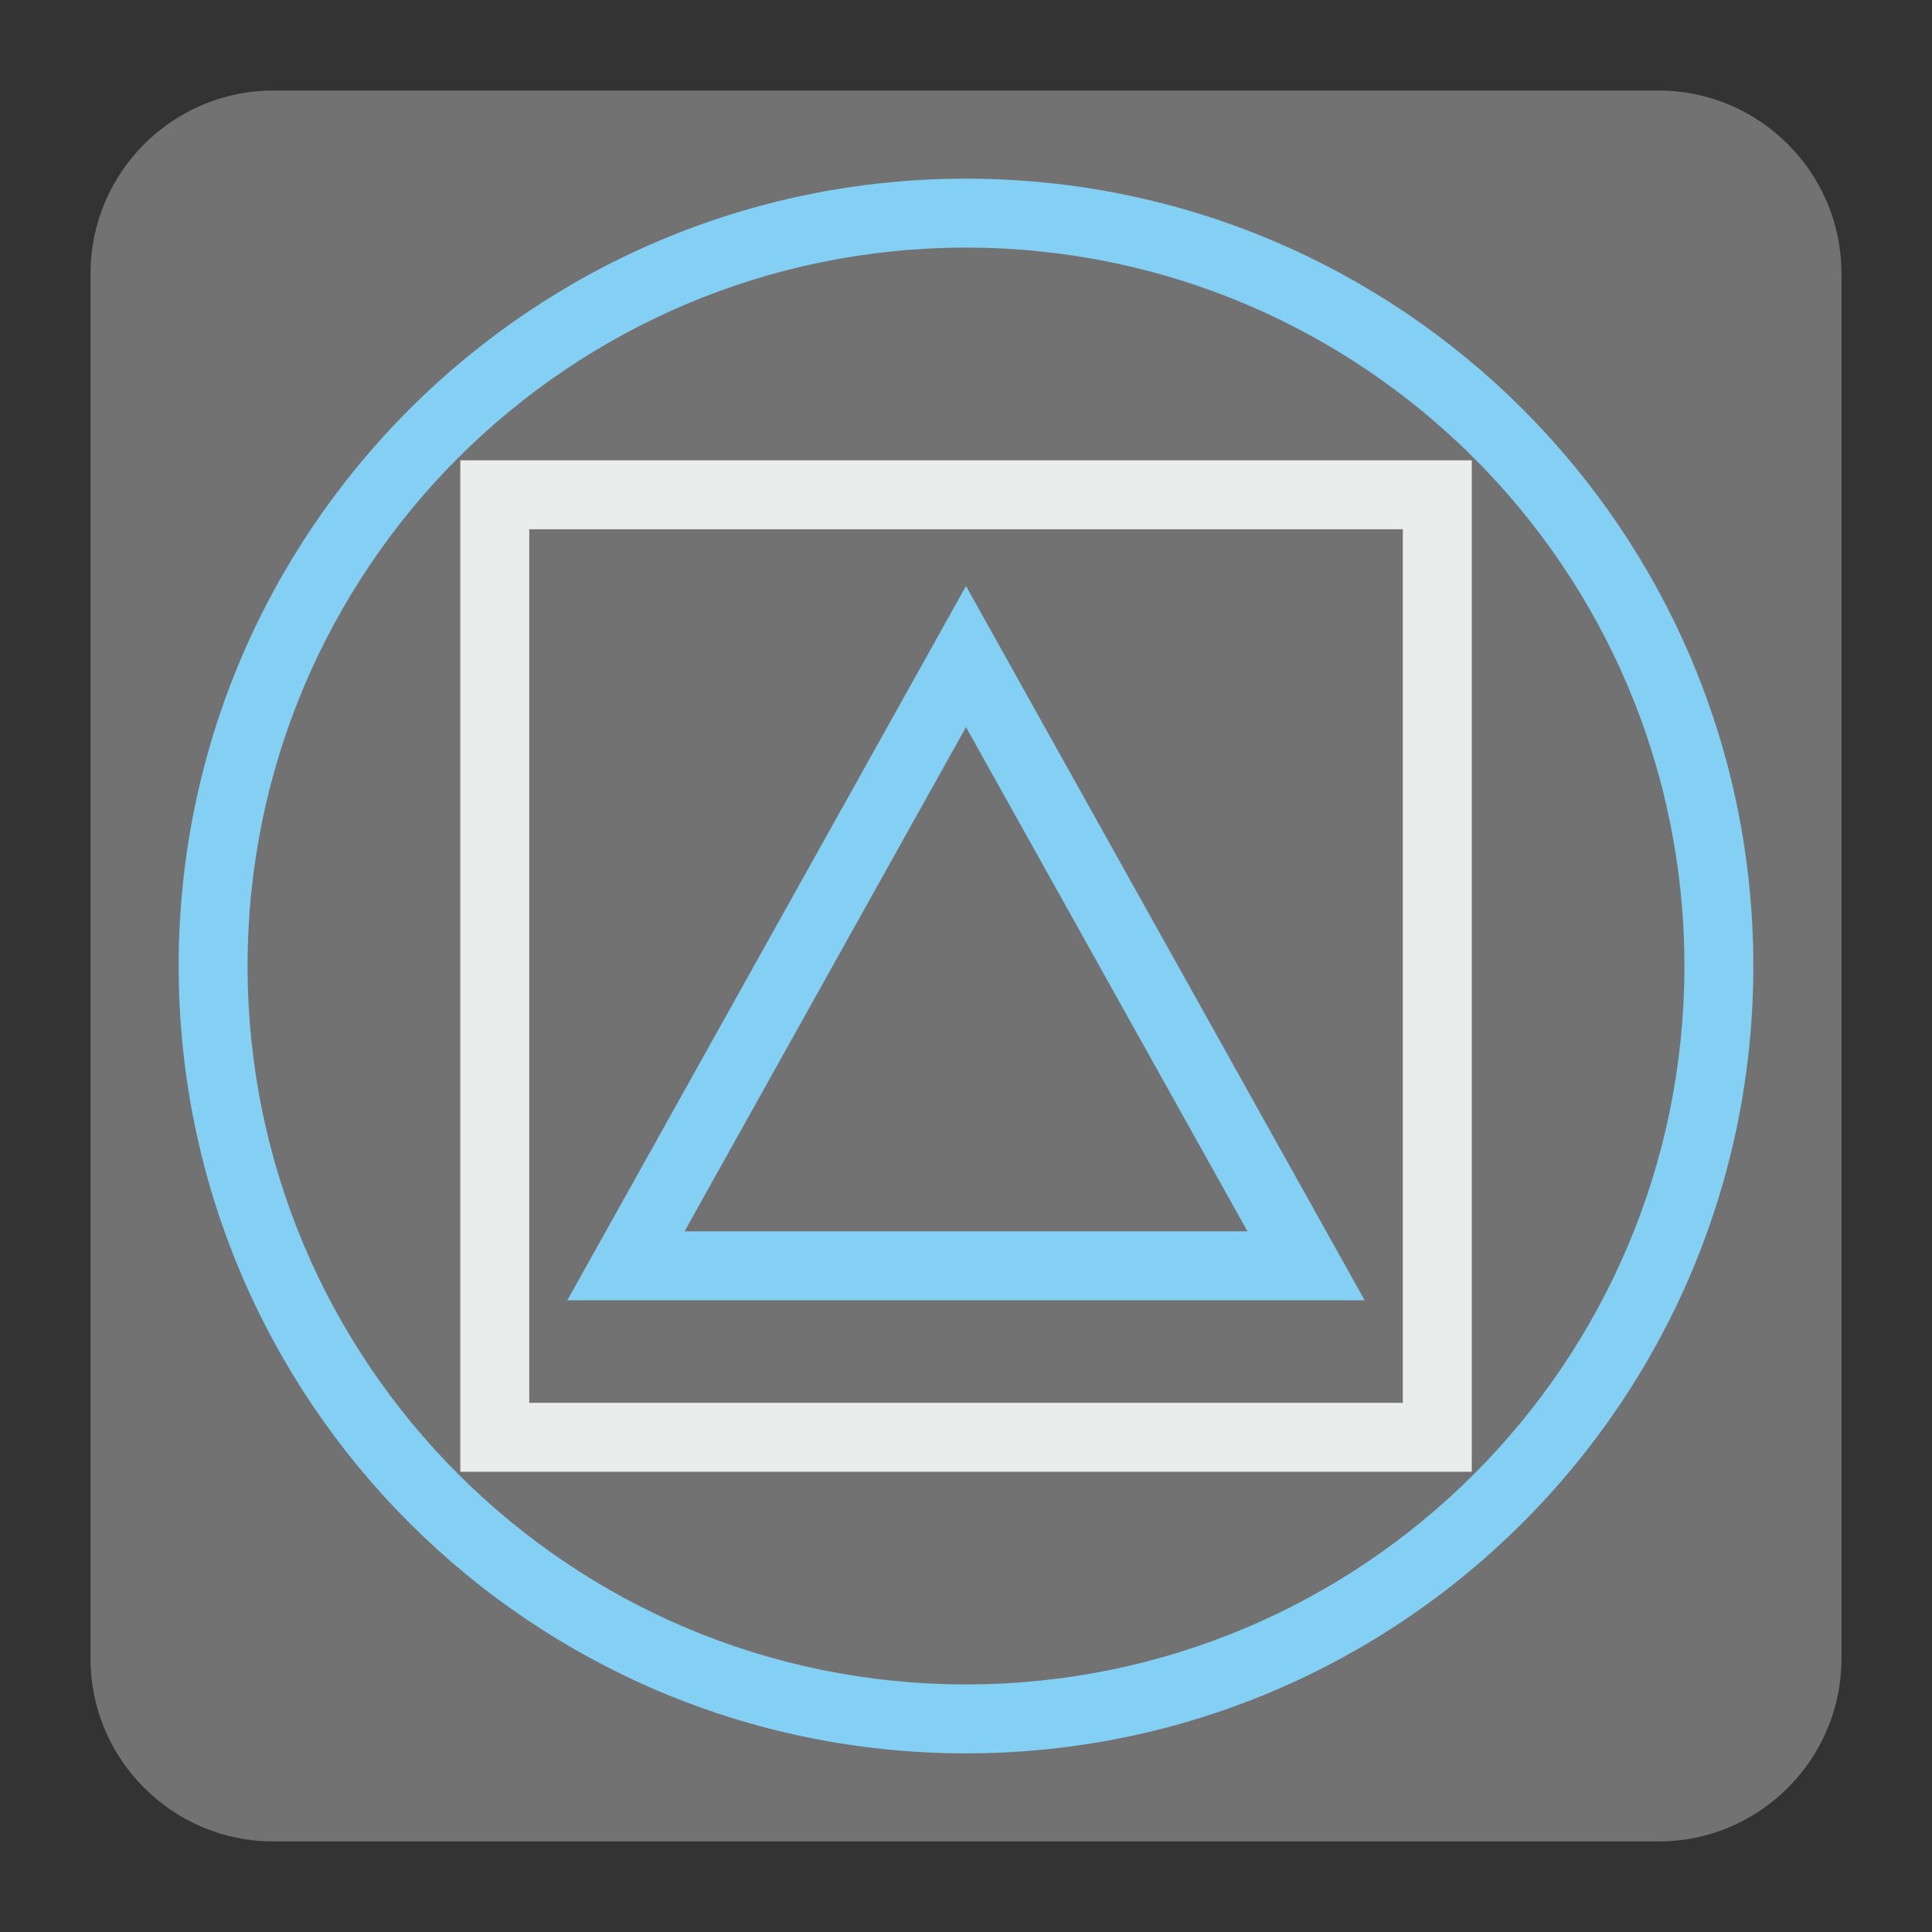 <?xml version="1.0" encoding="UTF-8"?>
<!DOCTYPE svg PUBLIC "-//W3C//DTD SVG 1.1//EN" "http://www.w3.org/Graphics/SVG/1.1/DTD/svg11.dtd">
<svg version="1.1" xmlns="http://www.w3.org/2000/svg" xmlns:xlink="http://www.w3.org/1999/xlink" x="0px" y="0px" width="128" height="128" viewBox="0, 0, 128, 128">
  <rect x="0" y="0" width="128" height="128" fill="#333333" stroke="none"/>
  <g id="Background">
    <rect x="0" y="0" width="128" height="128" fill="#000000" fill-opacity="0"/>
  </g>
  <g id="Background">
    <path d="M18.093,6 L109.907,6 C116.561,6 122,11.439 122,18.095 L122,109.907 C122,116.561 116.561,122 109.907,122 L18.093,122 C11.439,122 6,116.561 6,109.907 L6,18.095 C6,11.439 11.439,6 18.093,6" fill="#727272"/>
    <path d="M64,11.837 C78.405,11.837 91.452,17.679 100.888,27.114 C110.323,36.548 116.163,49.597 116.163,64 C116.163,78.387 110.323,91.439 100.888,100.878 L100.883,100.883 L100.878,100.888 C91.439,110.323 78.386,116.165 64,116.165 C49.597,116.165 36.548,110.323 27.114,100.888 C17.677,91.452 11.837,78.405 11.837,64 C11.837,49.606 17.682,36.558 27.114,27.123 L27.122,27.114 C36.558,17.682 49.605,11.837 64,11.837 z M97.654,30.347 C89.045,21.739 77.139,16.405 64,16.405 C50.861,16.405 38.955,21.739 30.342,30.342 C21.737,38.955 16.403,50.861 16.403,64 C16.403,77.14 21.737,89.046 30.347,97.655 C38.96,106.268 50.861,111.597 64,111.597 C77.143,111.597 89.054,106.268 97.654,97.664 L97.663,97.655 C106.267,89.054 111.597,77.145 111.597,64 C111.597,50.861 106.267,38.96 97.654,30.347" fill="#84D0F4"/>
    <path d="M32.78,30.497 L95.225,30.497 L97.508,30.497 L97.508,32.781 L97.508,95.225 L97.508,97.508 L95.225,97.508 L32.78,97.508 L30.497,97.508 L30.497,95.225 L30.497,32.781 L30.497,30.497 z M92.94,35.064 L35.064,35.064 L35.064,92.942 L92.94,92.942 z" fill="#EBECEC"/>
    <path d="M65.991,42.395 L88.52,82.757 L90.411,86.146 L86.528,86.146 L41.472,86.146 L37.586,86.146 L39.481,82.757 L62.009,42.395 L64,38.823 z M82.647,81.579 L64,48.172 L45.353,81.579 z" fill="#84D0F4"/>
  </g>
  <defs/>
</svg>
